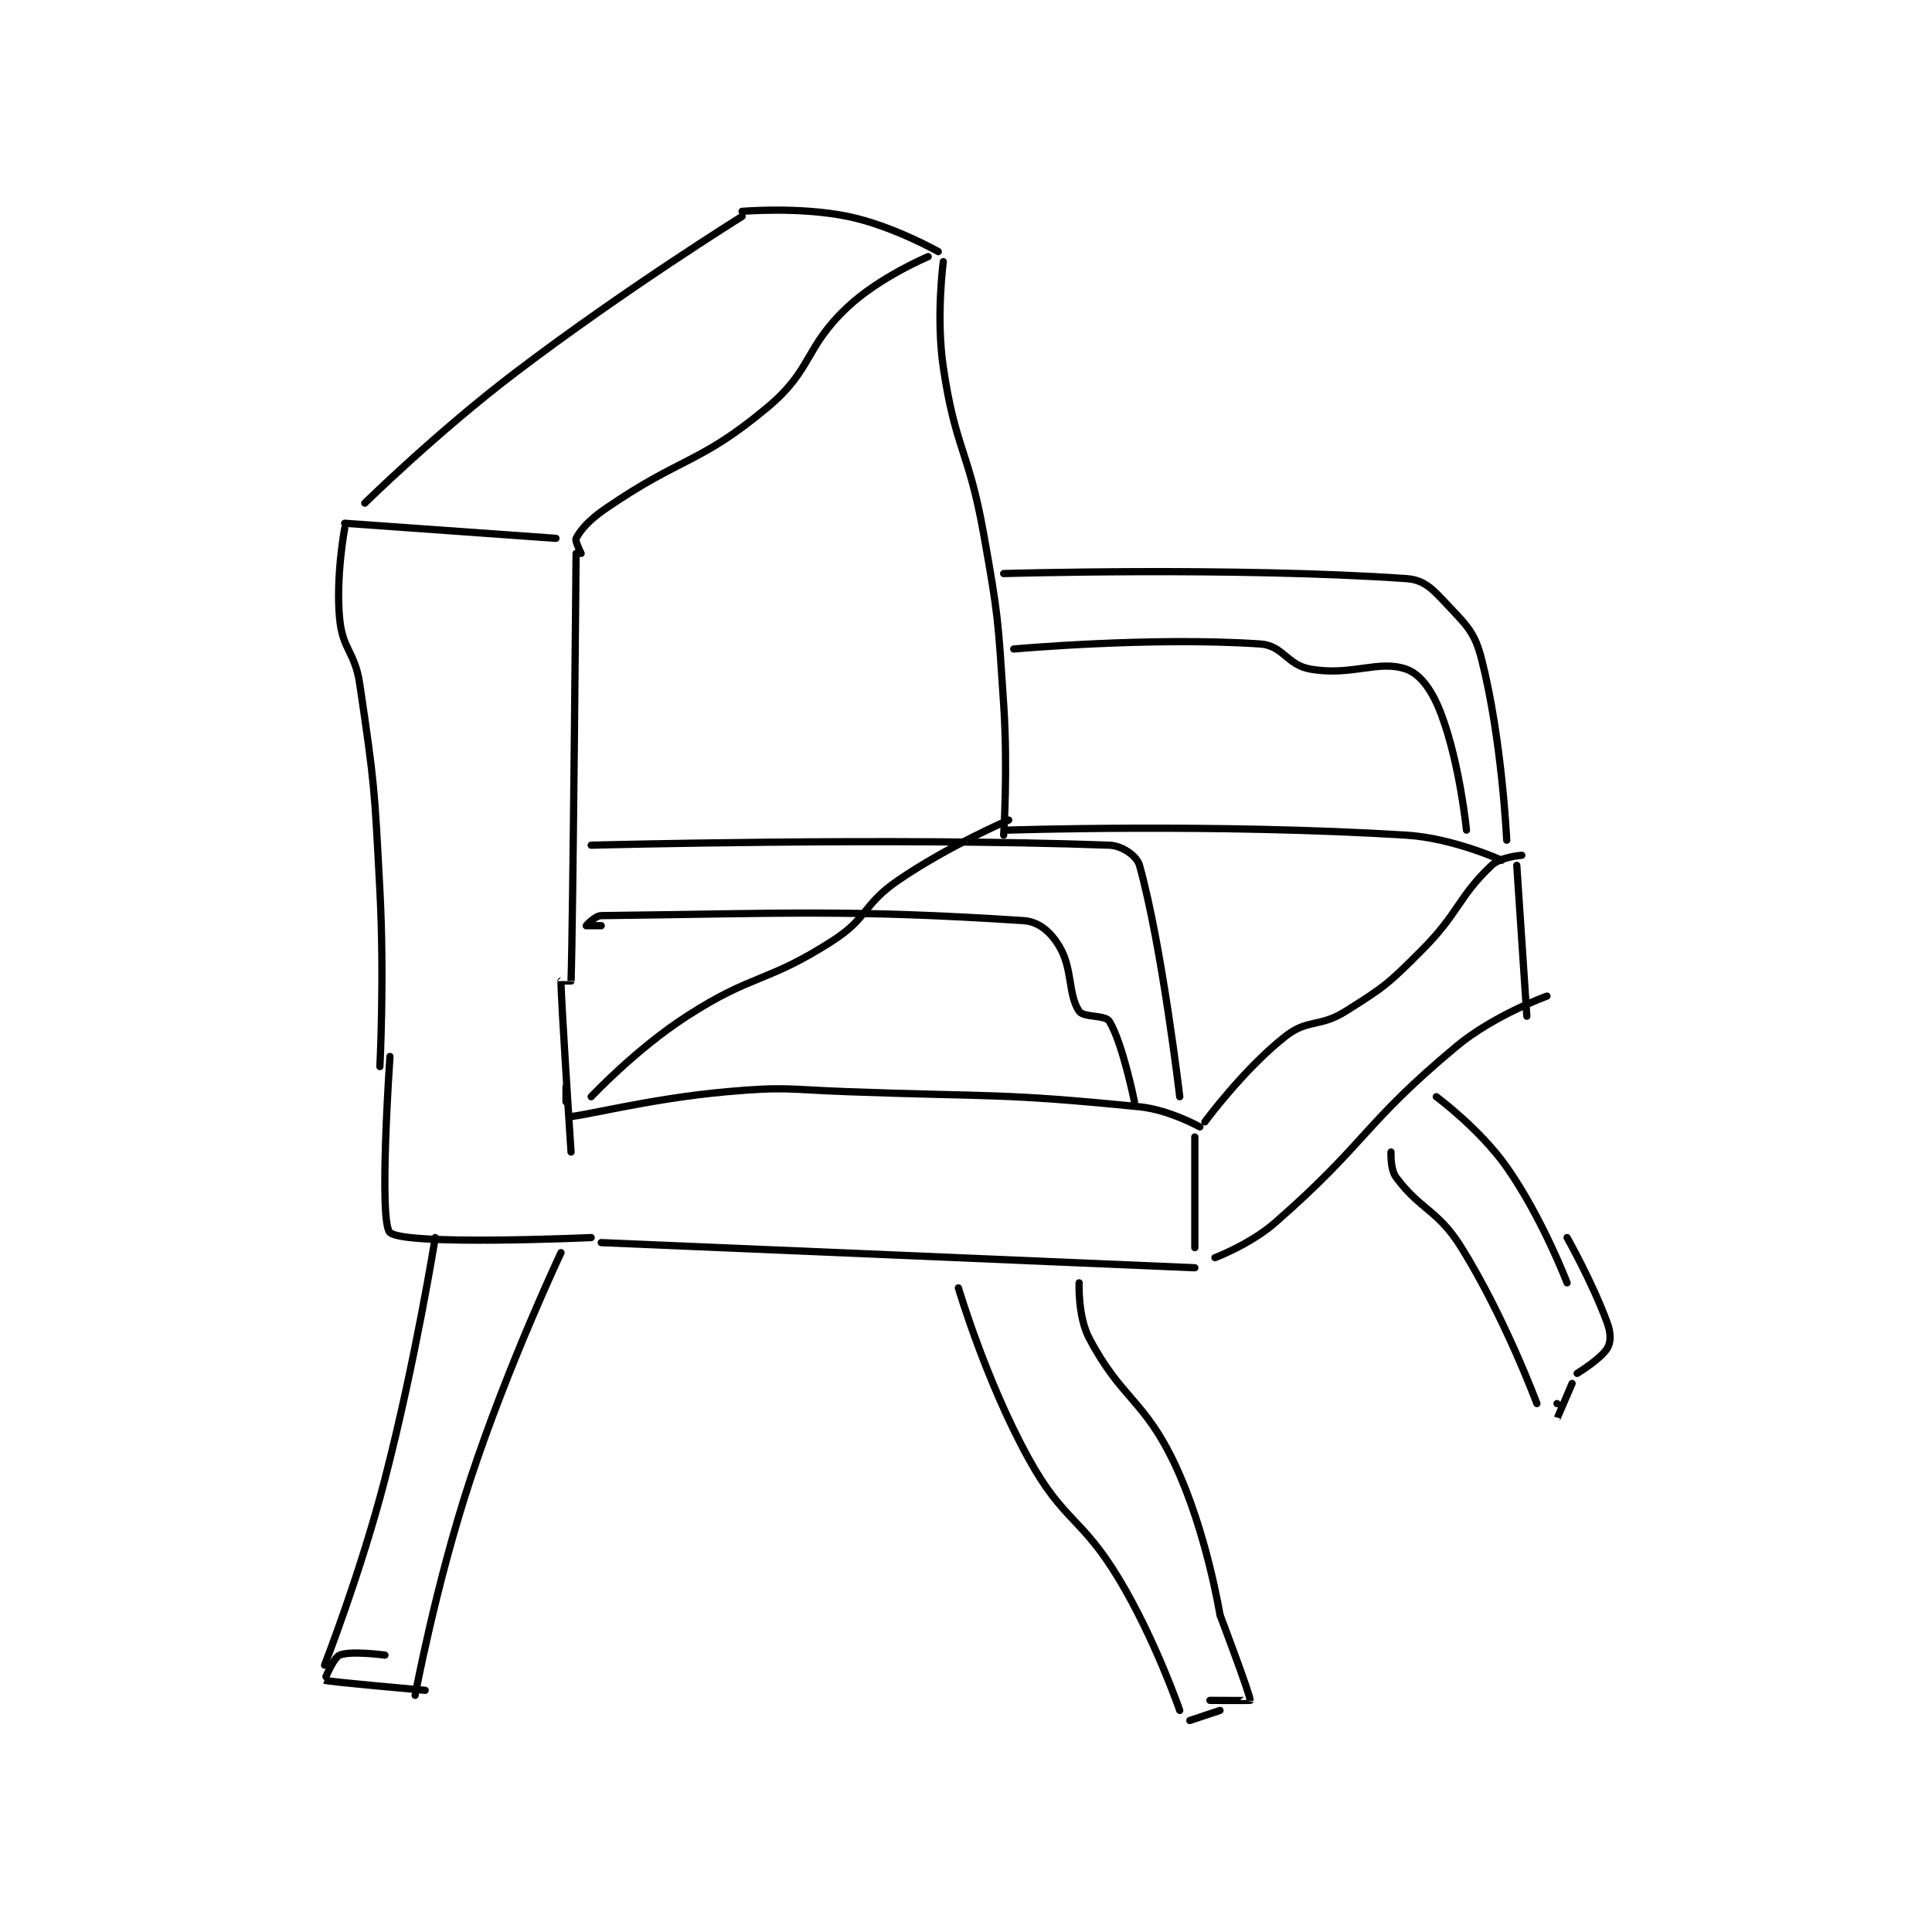 <?xml version="1.0" encoding="utf-8"?>
<!DOCTYPE svg PUBLIC "-//W3C//DTD SVG 1.1//EN" "http://www.w3.org/Graphics/SVG/1.1/DTD/svg11.dtd">
<svg viewBox="0 0 800 800" preserveAspectRatio="xMinYMin meet" xmlns="http://www.w3.org/2000/svg" version="1.1">
<g fill="none" stroke="black" stroke-linecap="round" stroke-linejoin="round" stroke-width="1.44">
<g transform="translate(134.392,87.52) scale(2.083) translate(-162,-68.133)">
<path id="0" d="M166 131.133 C166 131.133 164.194 140.806 165 149.133 C165.603 155.36 168.035 155.617 169 162.133 C171.954 182.074 171.924 182.682 173 203.133 C173.914 220.503 173 238.133 173 238.133 "/>
<path id="1" d="M166 130.133 L208 133.133 "/>
<path id="2" d="M170 126.133 C170 126.133 184.326 112.046 200 100.133 C221.596 83.72 245 69.133 245 69.133 "/>
<path id="3" d="M245 68.133 C245 68.133 256.346 67.153 266 69.133 C274.849 70.948 284 76.133 284 76.133 "/>
<path id="4" d="M213 136.133 C213 136.133 211.728 133.622 212 133.133 C213.037 131.266 214.646 129.428 218 127.133 C233.163 116.759 236.438 118.435 250 107.133 C259.103 99.547 257.267 95.321 266 87.133 C272.377 81.155 282 77.133 282 77.133 "/>
<path id="5" d="M212 136.133 C212 136.133 211.384 210.266 211 221.133 C211 221.142 209 221.133 209 221.133 C209 224.899 211 255.133 211 255.133 "/>
<path id="6" d="M175 236.133 C175 236.133 172.714 269.076 175 271.133 C177.968 273.804 215 272.133 215 272.133 "/>
<path id="7" d="M210 242.133 C210 242.133 209.983 248.133 210 248.133 C212.844 248.222 226.097 244.553 242 243.133 C253.763 242.083 254.032 242.696 266 243.133 C294.977 244.194 296.175 243.351 324 246.133 C329.918 246.725 336 250.133 336 250.133 "/>
<path id="8" d="M217 273.133 L335 278.133 "/>
<path id="9" d="M335 252.133 L335 274.133 "/>
<path id="10" d="M215 244.133 C215 244.133 223.904 234.654 234 228.133 C247.316 219.534 249.812 221.611 263 213.133 C270.069 208.589 268.996 205.936 276 201.133 C285.973 194.295 298 189.133 298 189.133 "/>
<path id="11" d="M285 78.133 C285 78.133 283.52 89.146 285 99.133 C287.409 115.391 290.034 115.573 293 132.133 C295.99 148.83 295.871 149.192 297 166.133 C297.857 178.987 297 192.133 297 192.133 "/>
<path id="12" d="M298 191.133 C298 191.133 338.781 189.793 377 192.133 C386.333 192.705 396 197.133 396 197.133 "/>
<path id="13" d="M337 249.133 C337 249.133 344.699 238.655 353 232.133 C357.504 228.595 359.785 230.417 365 227.133 C372.765 222.244 373.394 221.74 380 215.133 C387.585 207.548 387.241 204.555 394 198.133 C395.771 196.451 400 196.133 400 196.133 "/>
<path id="14" d="M339 276.133 C339 276.133 346.017 273.493 351 269.133 C369.316 253.107 368.432 249.607 387 234.133 C394.503 227.881 405 224.133 405 224.133 "/>
<path id="15" d="M399 198.133 L401 228.133 "/>
<path id="16" d="M184 272.133 C184 272.133 180.1 296.566 174 320.133 C169.164 338.817 162 357.133 162 357.133 "/>
<path id="17" d="M209 275.133 C209 275.133 198.506 297.356 191 320.133 C184.129 340.985 180 363.133 180 363.133 "/>
<path id="18" d="M174 355.133 C174 355.133 167.199 354.217 165 355.133 C163.758 355.651 161.967 360.12 162 360.133 C162.732 360.435 182 362.133 182 362.133 "/>
<path id="19" d="M312 281.133 C312 281.133 311.721 287.815 314 292.133 C320.423 304.303 324.91 304.251 331 317.133 C337.314 330.491 340 347.133 340 347.133 "/>
<path id="20" d="M288 282.133 C288 282.133 293.454 300.644 302 316.133 C308.95 328.729 312.493 327.622 320 340.133 C327.162 352.07 332 366.133 332 366.133 "/>
<path id="21" d="M340 347.133 C340 347.133 346.105 363.239 346 364.133 C345.994 364.185 338 364.133 338 364.133 "/>
<path id="22" d="M383 244.133 C383 244.133 391.648 250.517 397 258.133 C404.057 268.176 409 281.133 409 281.133 "/>
<path id="23" d="M374 255.133 C374 255.133 373.825 258.539 375 260.133 C379.828 266.685 383.262 266.518 388 274.133 C396.652 288.039 403 305.133 403 305.133 "/>
<path id="24" d="M409 272.133 C409 272.133 414.1 281.158 417 289.133 C417.728 291.136 417.742 292.897 417 294.133 C415.724 296.26 411 299.133 411 299.133 "/>
<path id="25" d="M215 194.133 C215 194.133 274.844 192.55 318 194.133 C320.575 194.228 323.474 196.255 324 198.133 C328.467 214.086 332 244.133 332 244.133 "/>
<path id="26" d="M217 210.133 C217 210.133 214 210.133 214 210.133 C214 210.126 215.741 208.148 217 208.133 C251.977 207.731 266.32 206.847 301 209.133 C304.024 209.333 306.338 211.413 308 214.133 C310.767 218.661 309.74 223.744 312 227.133 C312.865 228.432 317.208 227.838 318 229.133 C320.662 233.489 323 245.133 323 245.133 "/>
<path id="27" d="M297 140.133 C297 140.133 342.736 138.797 377 141.133 C380.569 141.377 382.178 143.124 385 146.133 C388.964 150.362 390.603 151.662 392 157.133 C396.072 173.083 397 193.133 397 193.133 "/>
<path id="28" d="M299 155.133 C299 155.133 326.363 152.666 348 154.133 C352.572 154.443 353.268 158.317 358 159.133 C366.277 160.56 371.476 157.221 377 159.133 C379.941 160.151 382.272 163.526 384 168.133 C387.697 177.993 389 191.133 389 191.133 "/>
<path id="29" d="M334 368.133 L340 366.133 "/>
<path id="30" d="M407 305.133 C407 305.133 406.999 308.135 407 308.133 C407.004 308.128 410 301.133 410 301.133 "/>
</g>
</g>
</svg>
